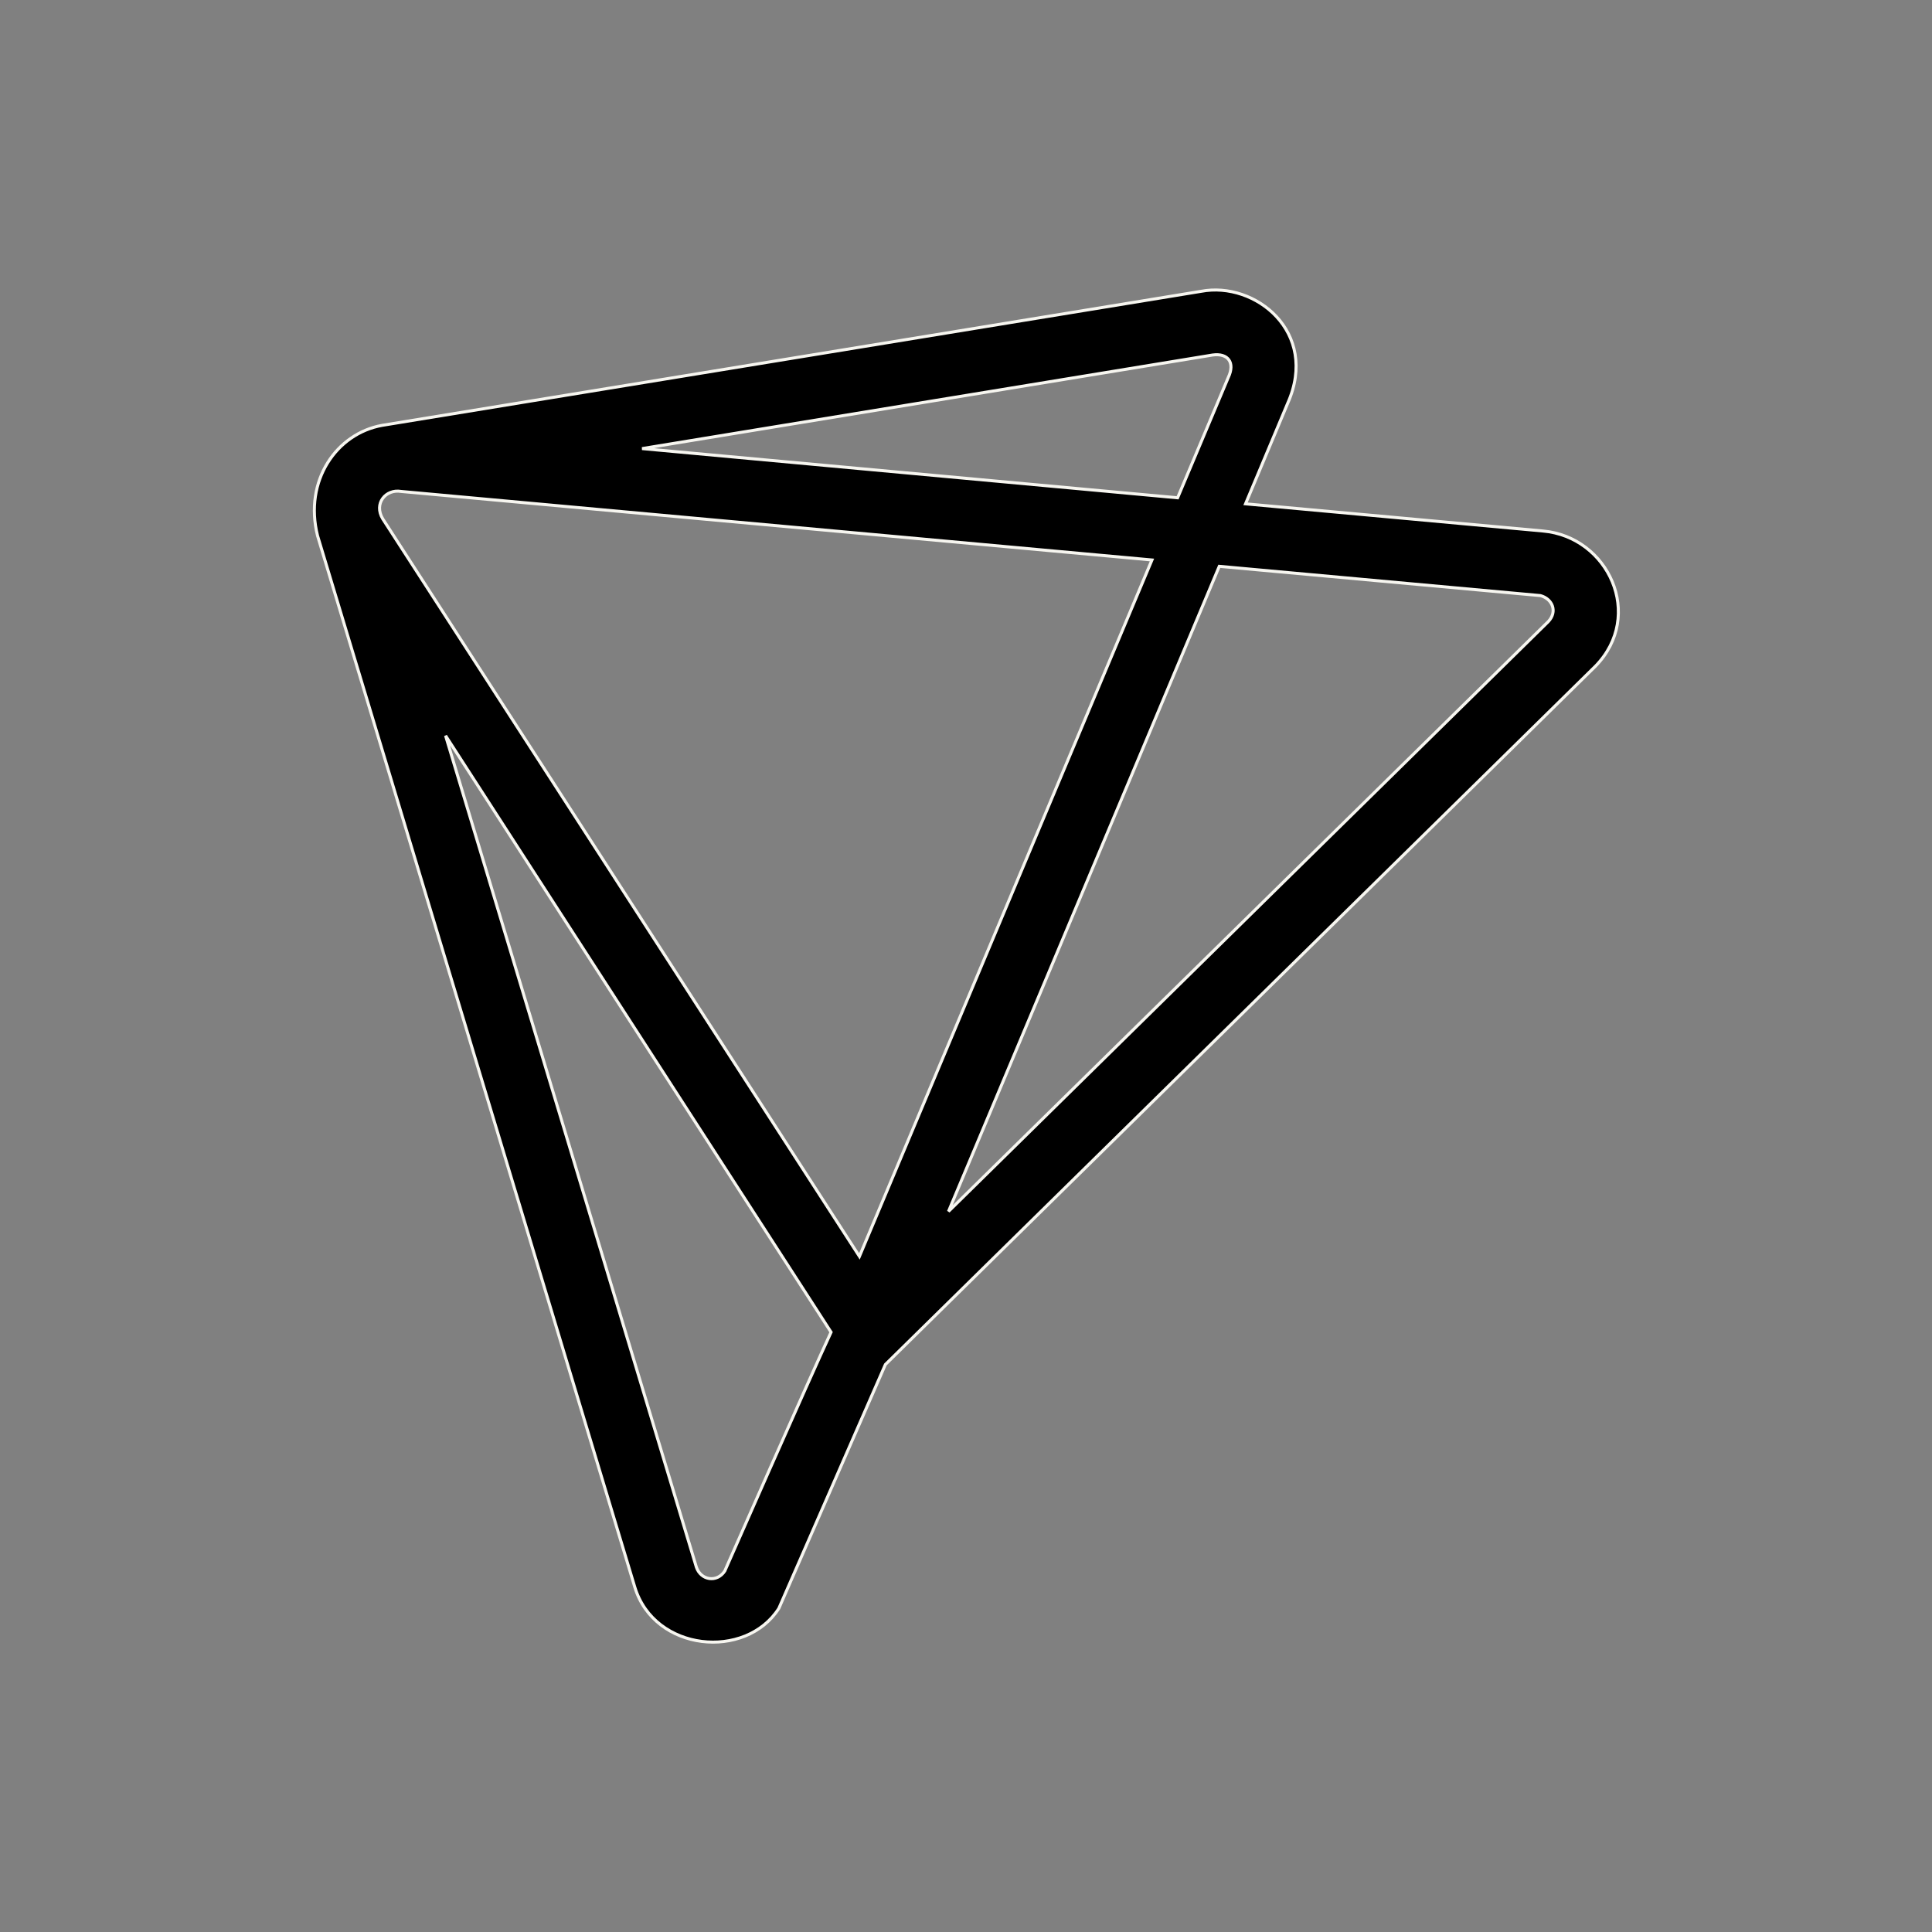<svg xmlns="http://www.w3.org/2000/svg" viewBox="0 0 640 640"><rect x="0" y="0" width="640" height="640" fill="#808080" stroke="none"/><!--!Font Awesome Free 7.0.1 by @fontawesome - https://fontawesome.com License - https://fontawesome.com/license/free Copyright 2025 Fonticons, Inc.--><path stroke="#F7F6F0" d="M511.1 175.9L412.6 166.9L426.6 133.5C437 110 415.8 93.1 397.9 96.5L126.6 140.9C111.5 143.6 100.6 159.2 105.2 177.5L210.3 525.8C216.8 547.1 247 550 258 532.8L293.3 452L528.5 220.7C544.9 203.9 532.8 177.8 511.1 175.9zM401.7 117.6C406.8 116.9 409.2 120.1 406.9 125L390.1 164.9L212.7 148.6L401.7 117.6zM126.8 171.9C123.7 166.8 127.8 161.9 132.9 162.8L381.6 185.5L284.7 416.2L126.8 171.9zM240.1 520.4C237.5 524.4 232.2 523.5 230.7 519.2L147.6 243.7L275.3 441.3C268.3 456.3 240.1 520.4 240.1 520.4zM512.9 205.9L314.2 401.3L403.9 187.6L510.3 197.3C514.3 198.4 516 202.6 512.9 205.9z"/></svg>